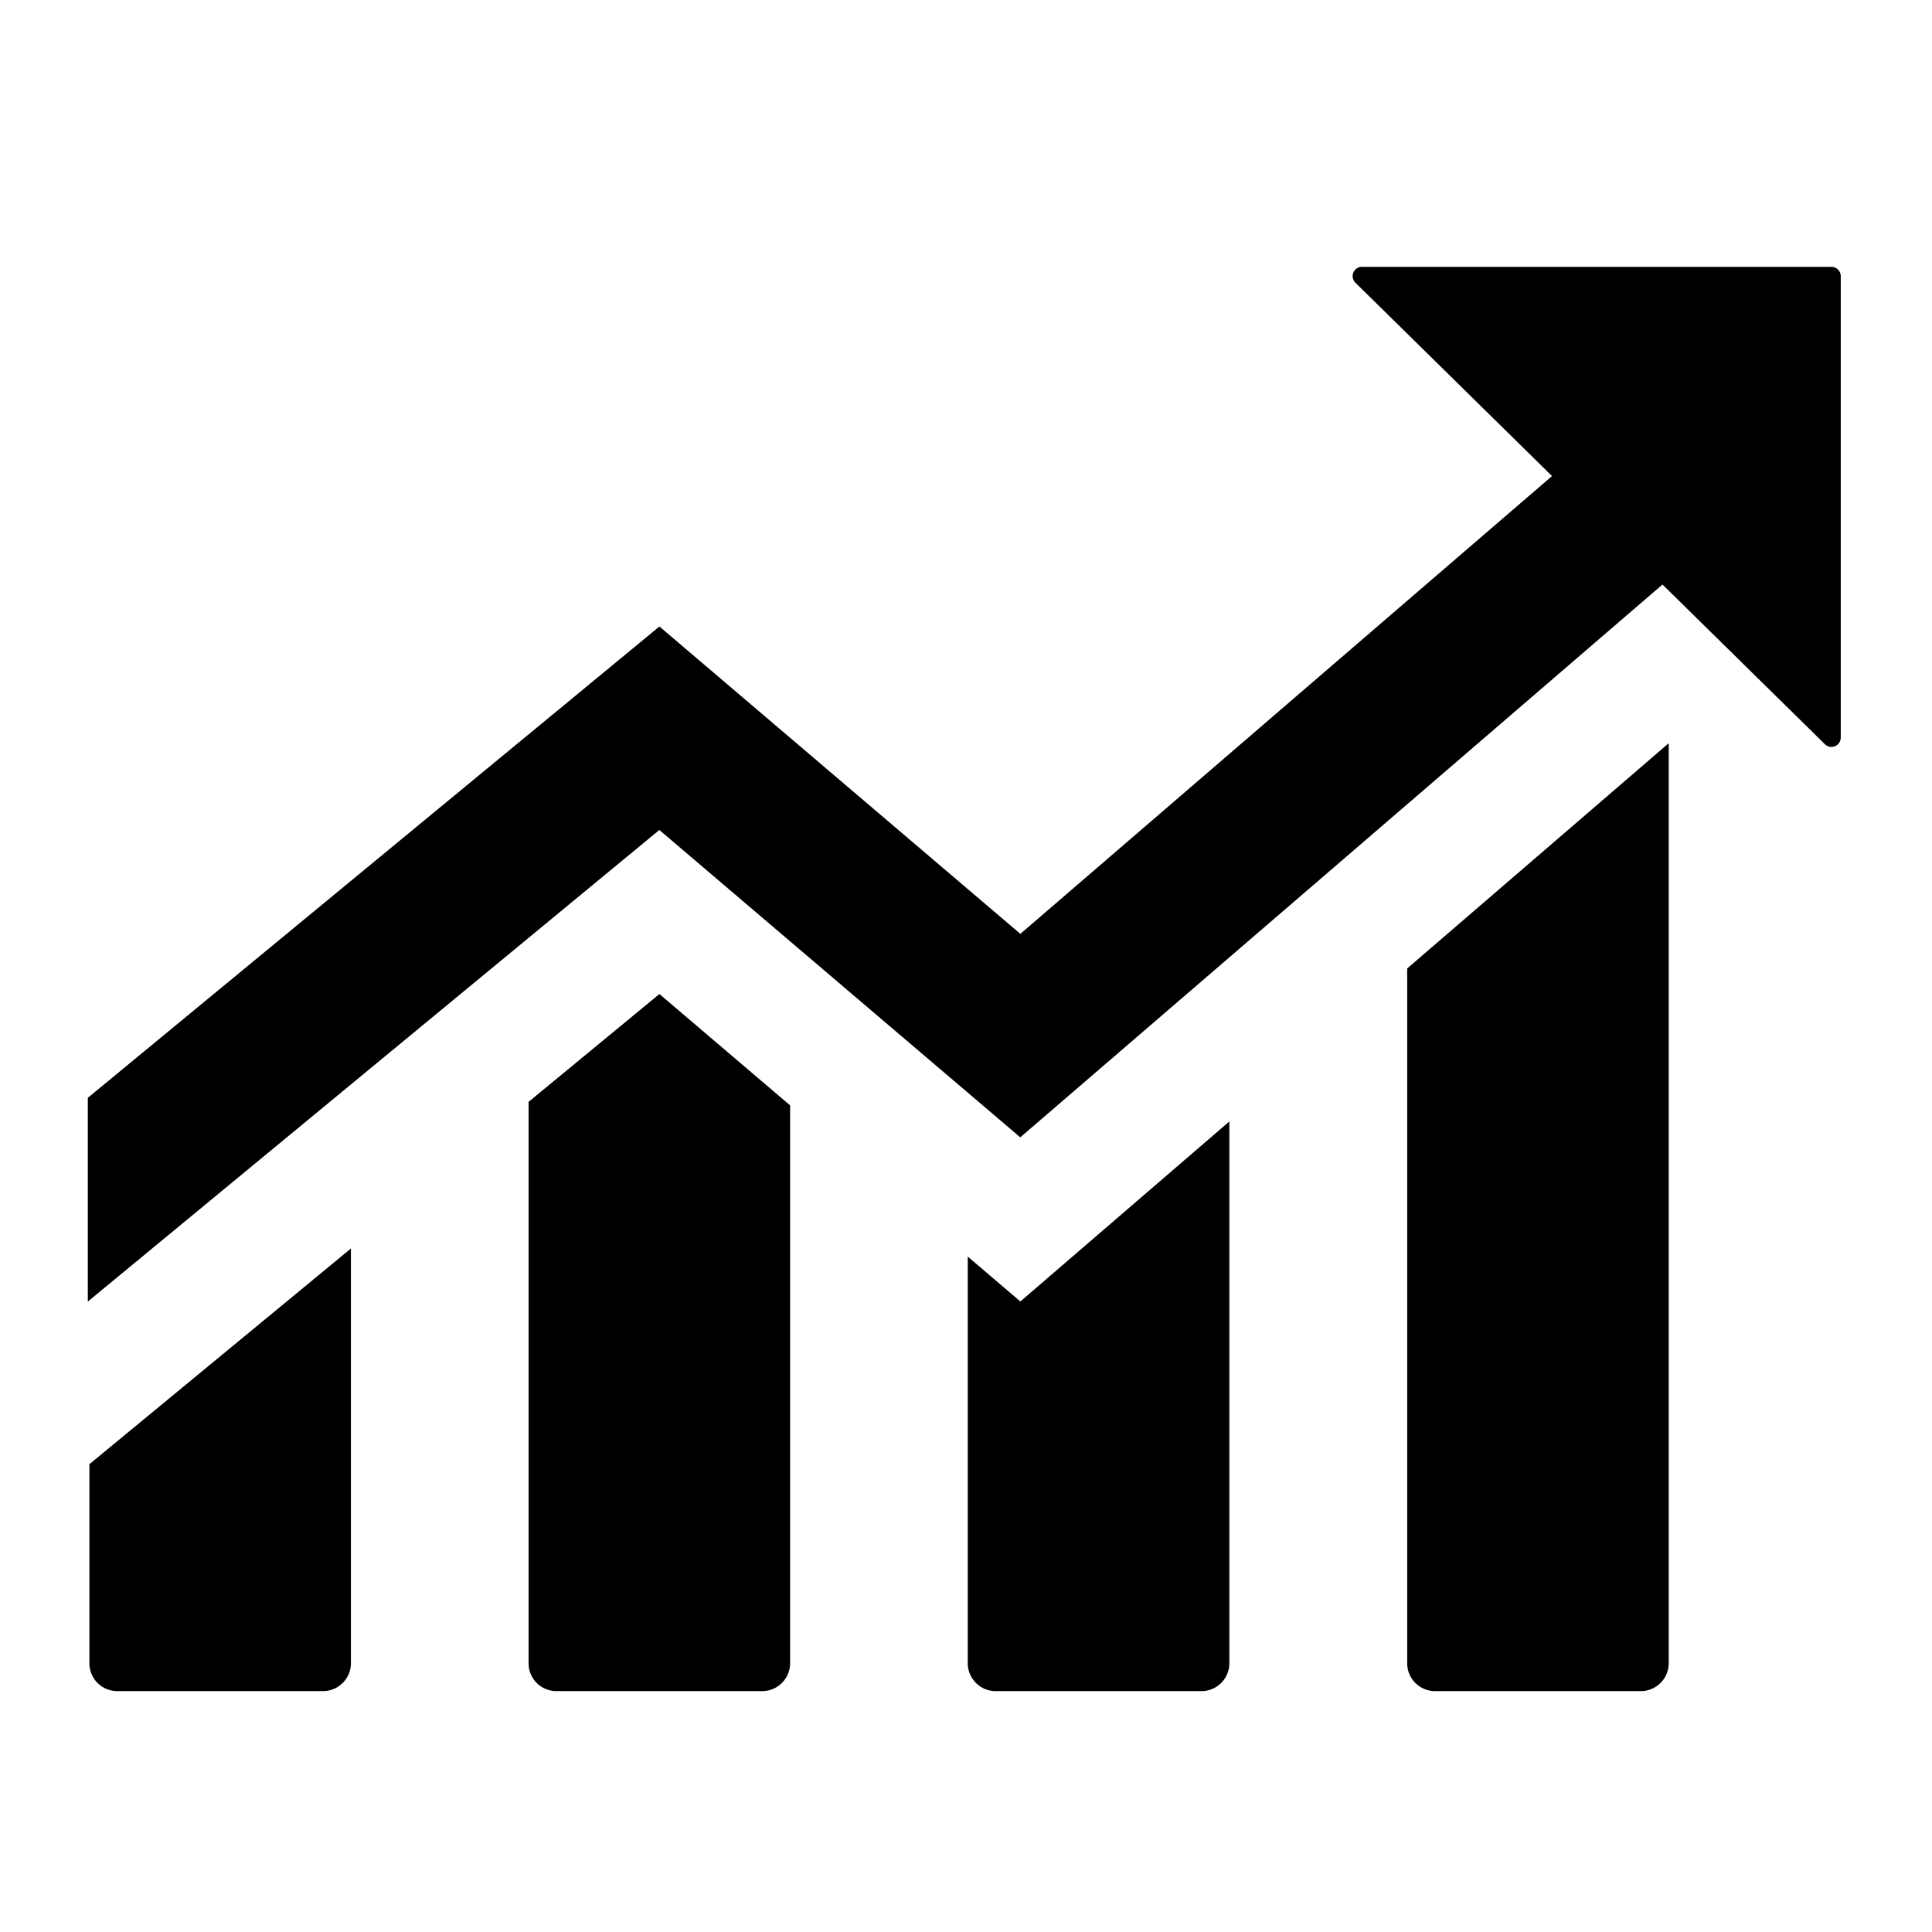 <?xml version="1.0" standalone="no"?><!DOCTYPE svg PUBLIC "-//W3C//DTD SVG 1.1//EN" "http://www.w3.org/Graphics/SVG/1.1/DTD/svg11.dtd"><svg t="1614081202994" class="icon" viewBox="0 0 1024 1024" version="1.1" xmlns="http://www.w3.org/2000/svg" p-id="6990" xmlns:xlink="http://www.w3.org/1999/xlink" width="200" height="200"><defs><style type="text/css"></style></defs><path d="M512.931 666.065v215.459a14.801 14.801 0 0 0 14.895 14.801h108.916a14.801 14.801 0 0 0 14.848-14.801V594.385l-110.778 95.418-27.834-23.738zM47.383 881.478a14.755 14.755 0 0 0 14.848 14.848h108.916a14.801 14.801 0 0 0 14.848-14.848v-219.741l-138.612 114.316v105.425z m232.774-297.472v297.472a14.755 14.755 0 0 0 14.848 14.848h108.963a14.801 14.801 0 0 0 14.801-14.848v-295.61l-69.26-59.02-69.353 57.158z m465.687 297.472a14.755 14.755 0 0 0 14.801 14.848h109.009a14.801 14.801 0 0 0 14.801-14.848V393.914l-138.612 119.389v368.175z m-23.924-740.073a4.934 4.934 0 0 0-3.491 8.471l104.169 102.447-281.786 242.641-191.302-162.909L46.545 581.865v107.985l302.918-249.949 191.302 162.909 340.387-293.004 86.109 84.666a4.934 4.934 0 0 0 8.378-3.537V146.385a4.934 4.934 0 0 0-4.934-4.934h-248.832z" p-id="6991"></path></svg>
